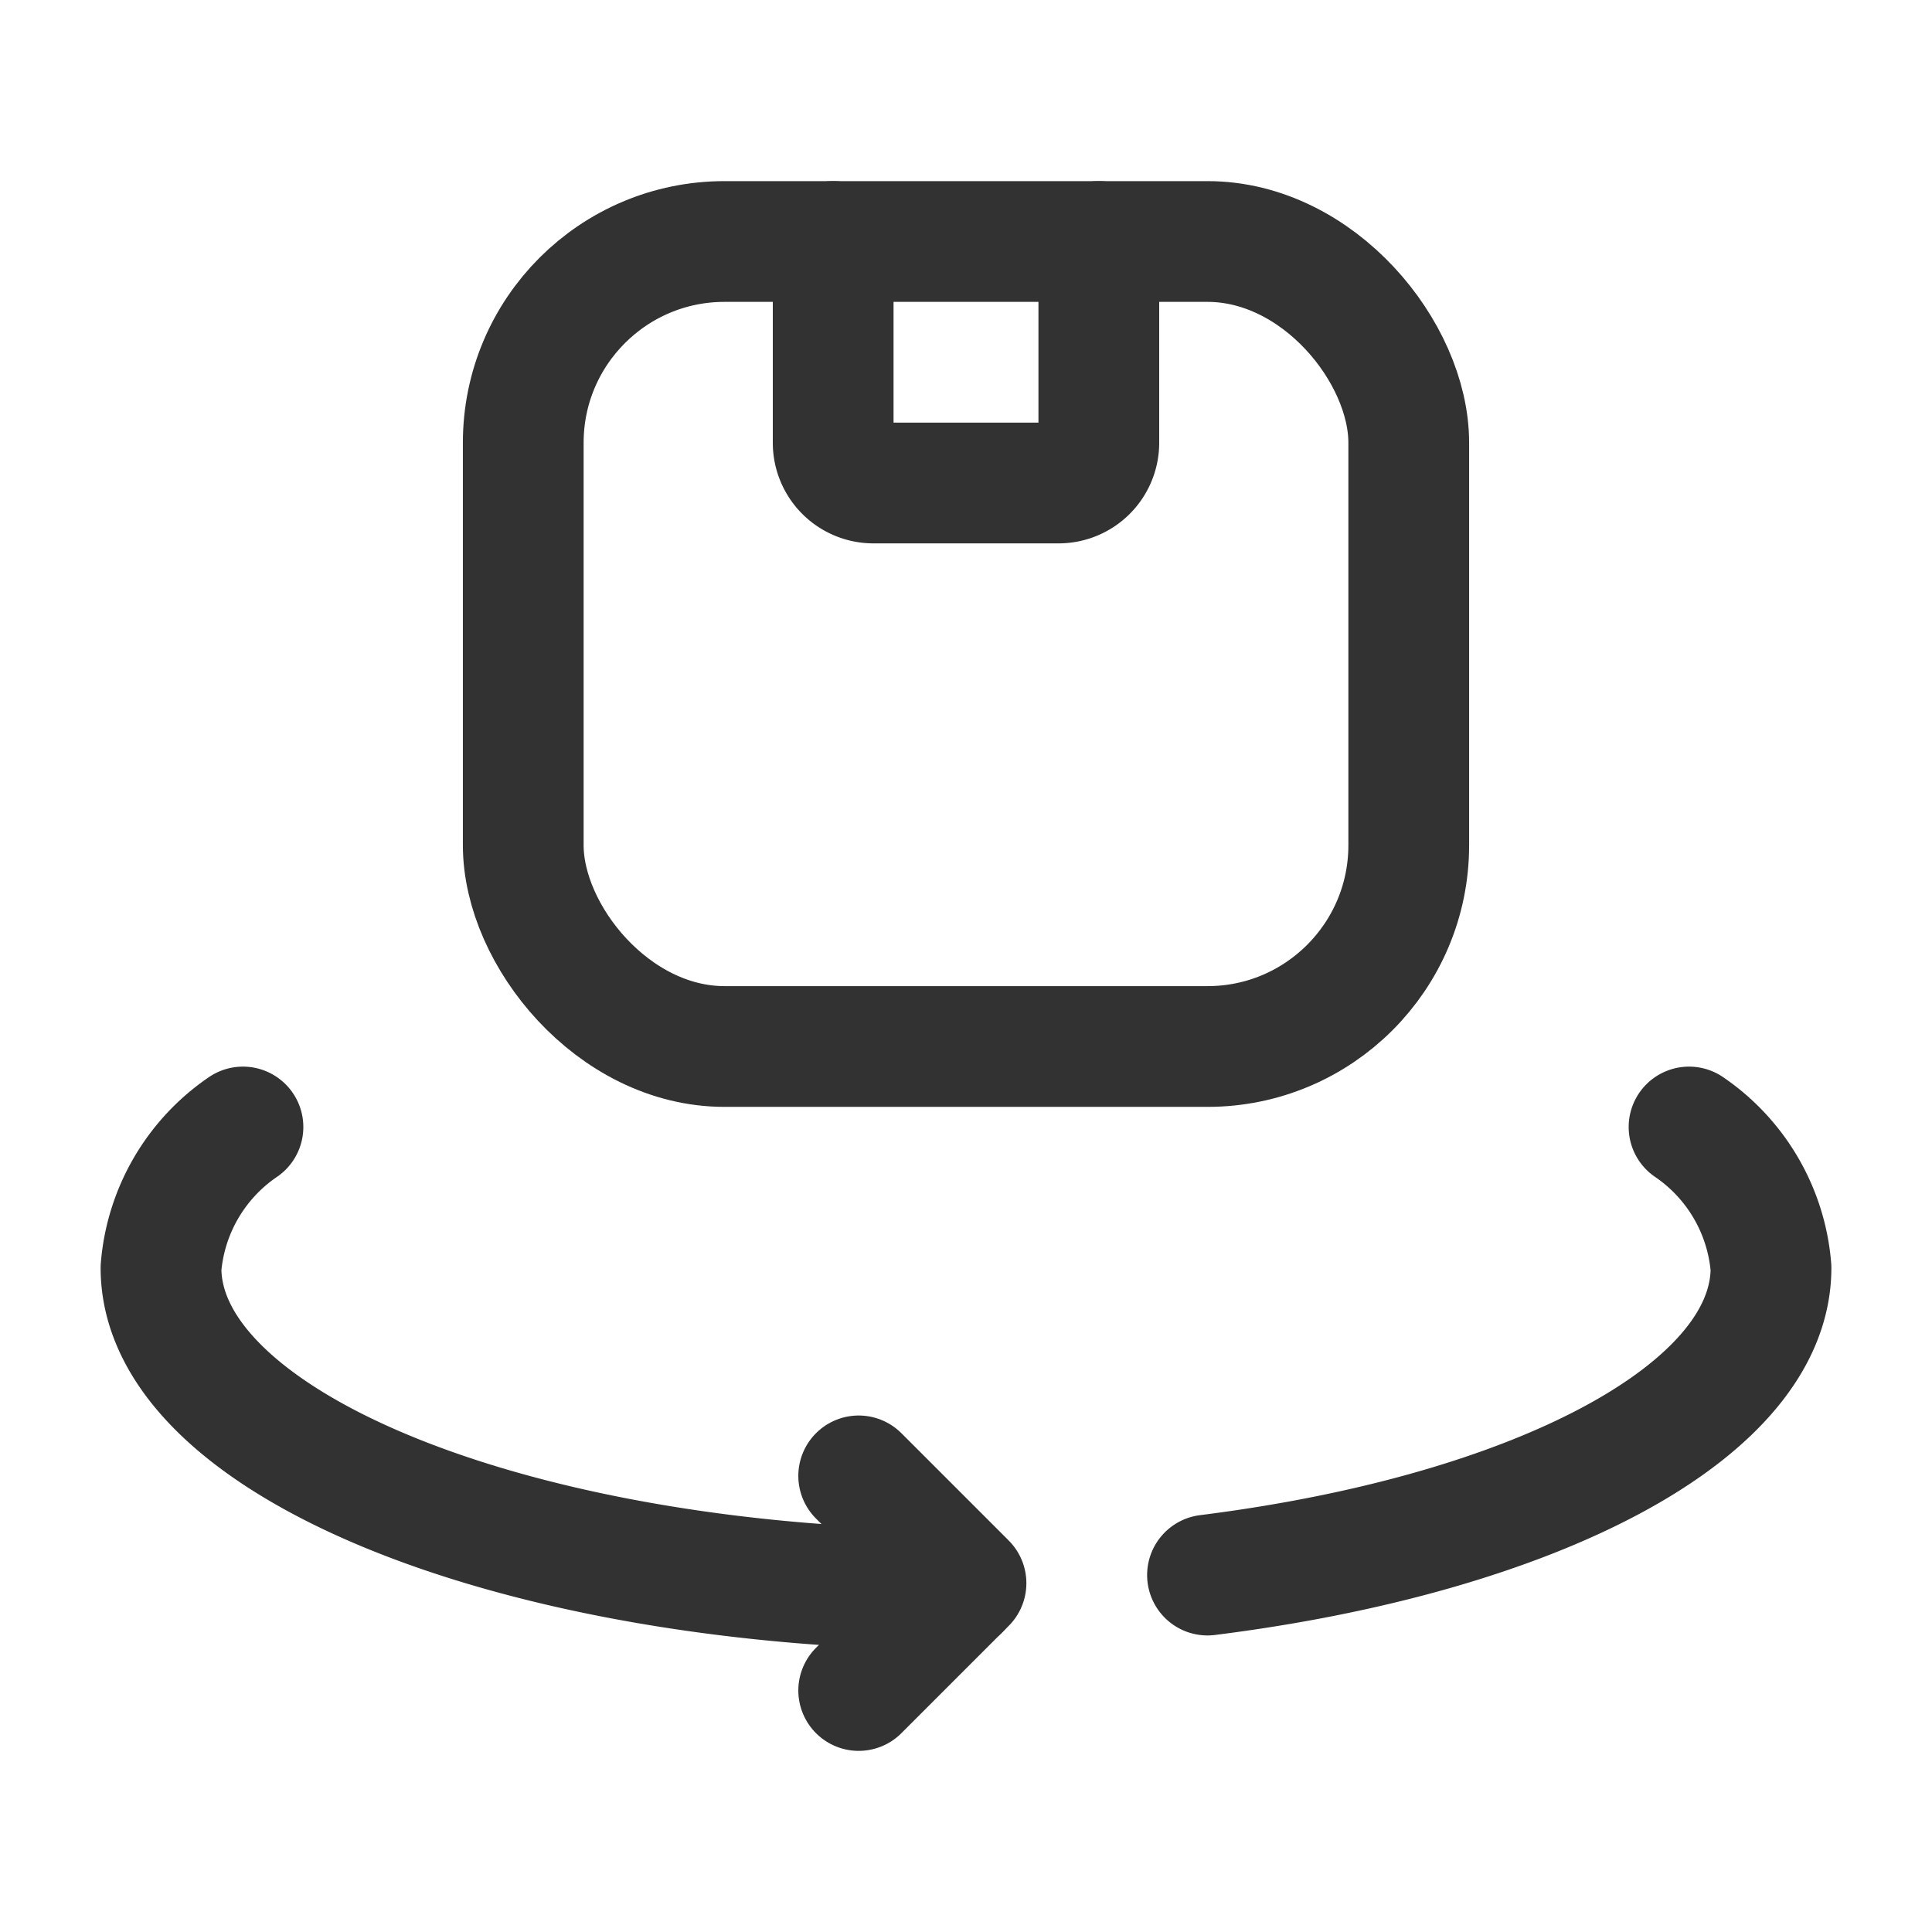 <svg xmlns="http://www.w3.org/2000/svg" viewBox="0 0 24 24"><path d="M10.667,21,12,19.667l-1.333-1.333" fill="none" stroke="#323232" stroke-linecap="round" stroke-linejoin="round" stroke-width="1.5"/><path d="M3.018,14A2.345,2.345,0,0,0,2,15.75c0,2.198,4.434,3.981,9.919,3.998" fill="none" stroke="#323232" stroke-linecap="round" stroke-linejoin="round" stroke-width="1.5"/><path d="M20.982,14A2.345,2.345,0,0,1,22,15.75c0,1.791-2.943,3.307-7,3.816" fill="none" stroke="#323232" stroke-linecap="round" stroke-linejoin="round" stroke-width="1.5"/><path d="M13.65,3V5.5a.5.5,0,0,1-.5.5h-2.3a.5.5,0,0,1-.5-.5V3" fill="none" stroke="#323232" stroke-linecap="round" stroke-linejoin="round" stroke-width="1.5"/><rect x="6.5" y="3" width="11" height="10" rx="2.5" stroke-width="1.5" stroke="#323232" stroke-linecap="round" stroke-linejoin="round" fill="none"/></svg>